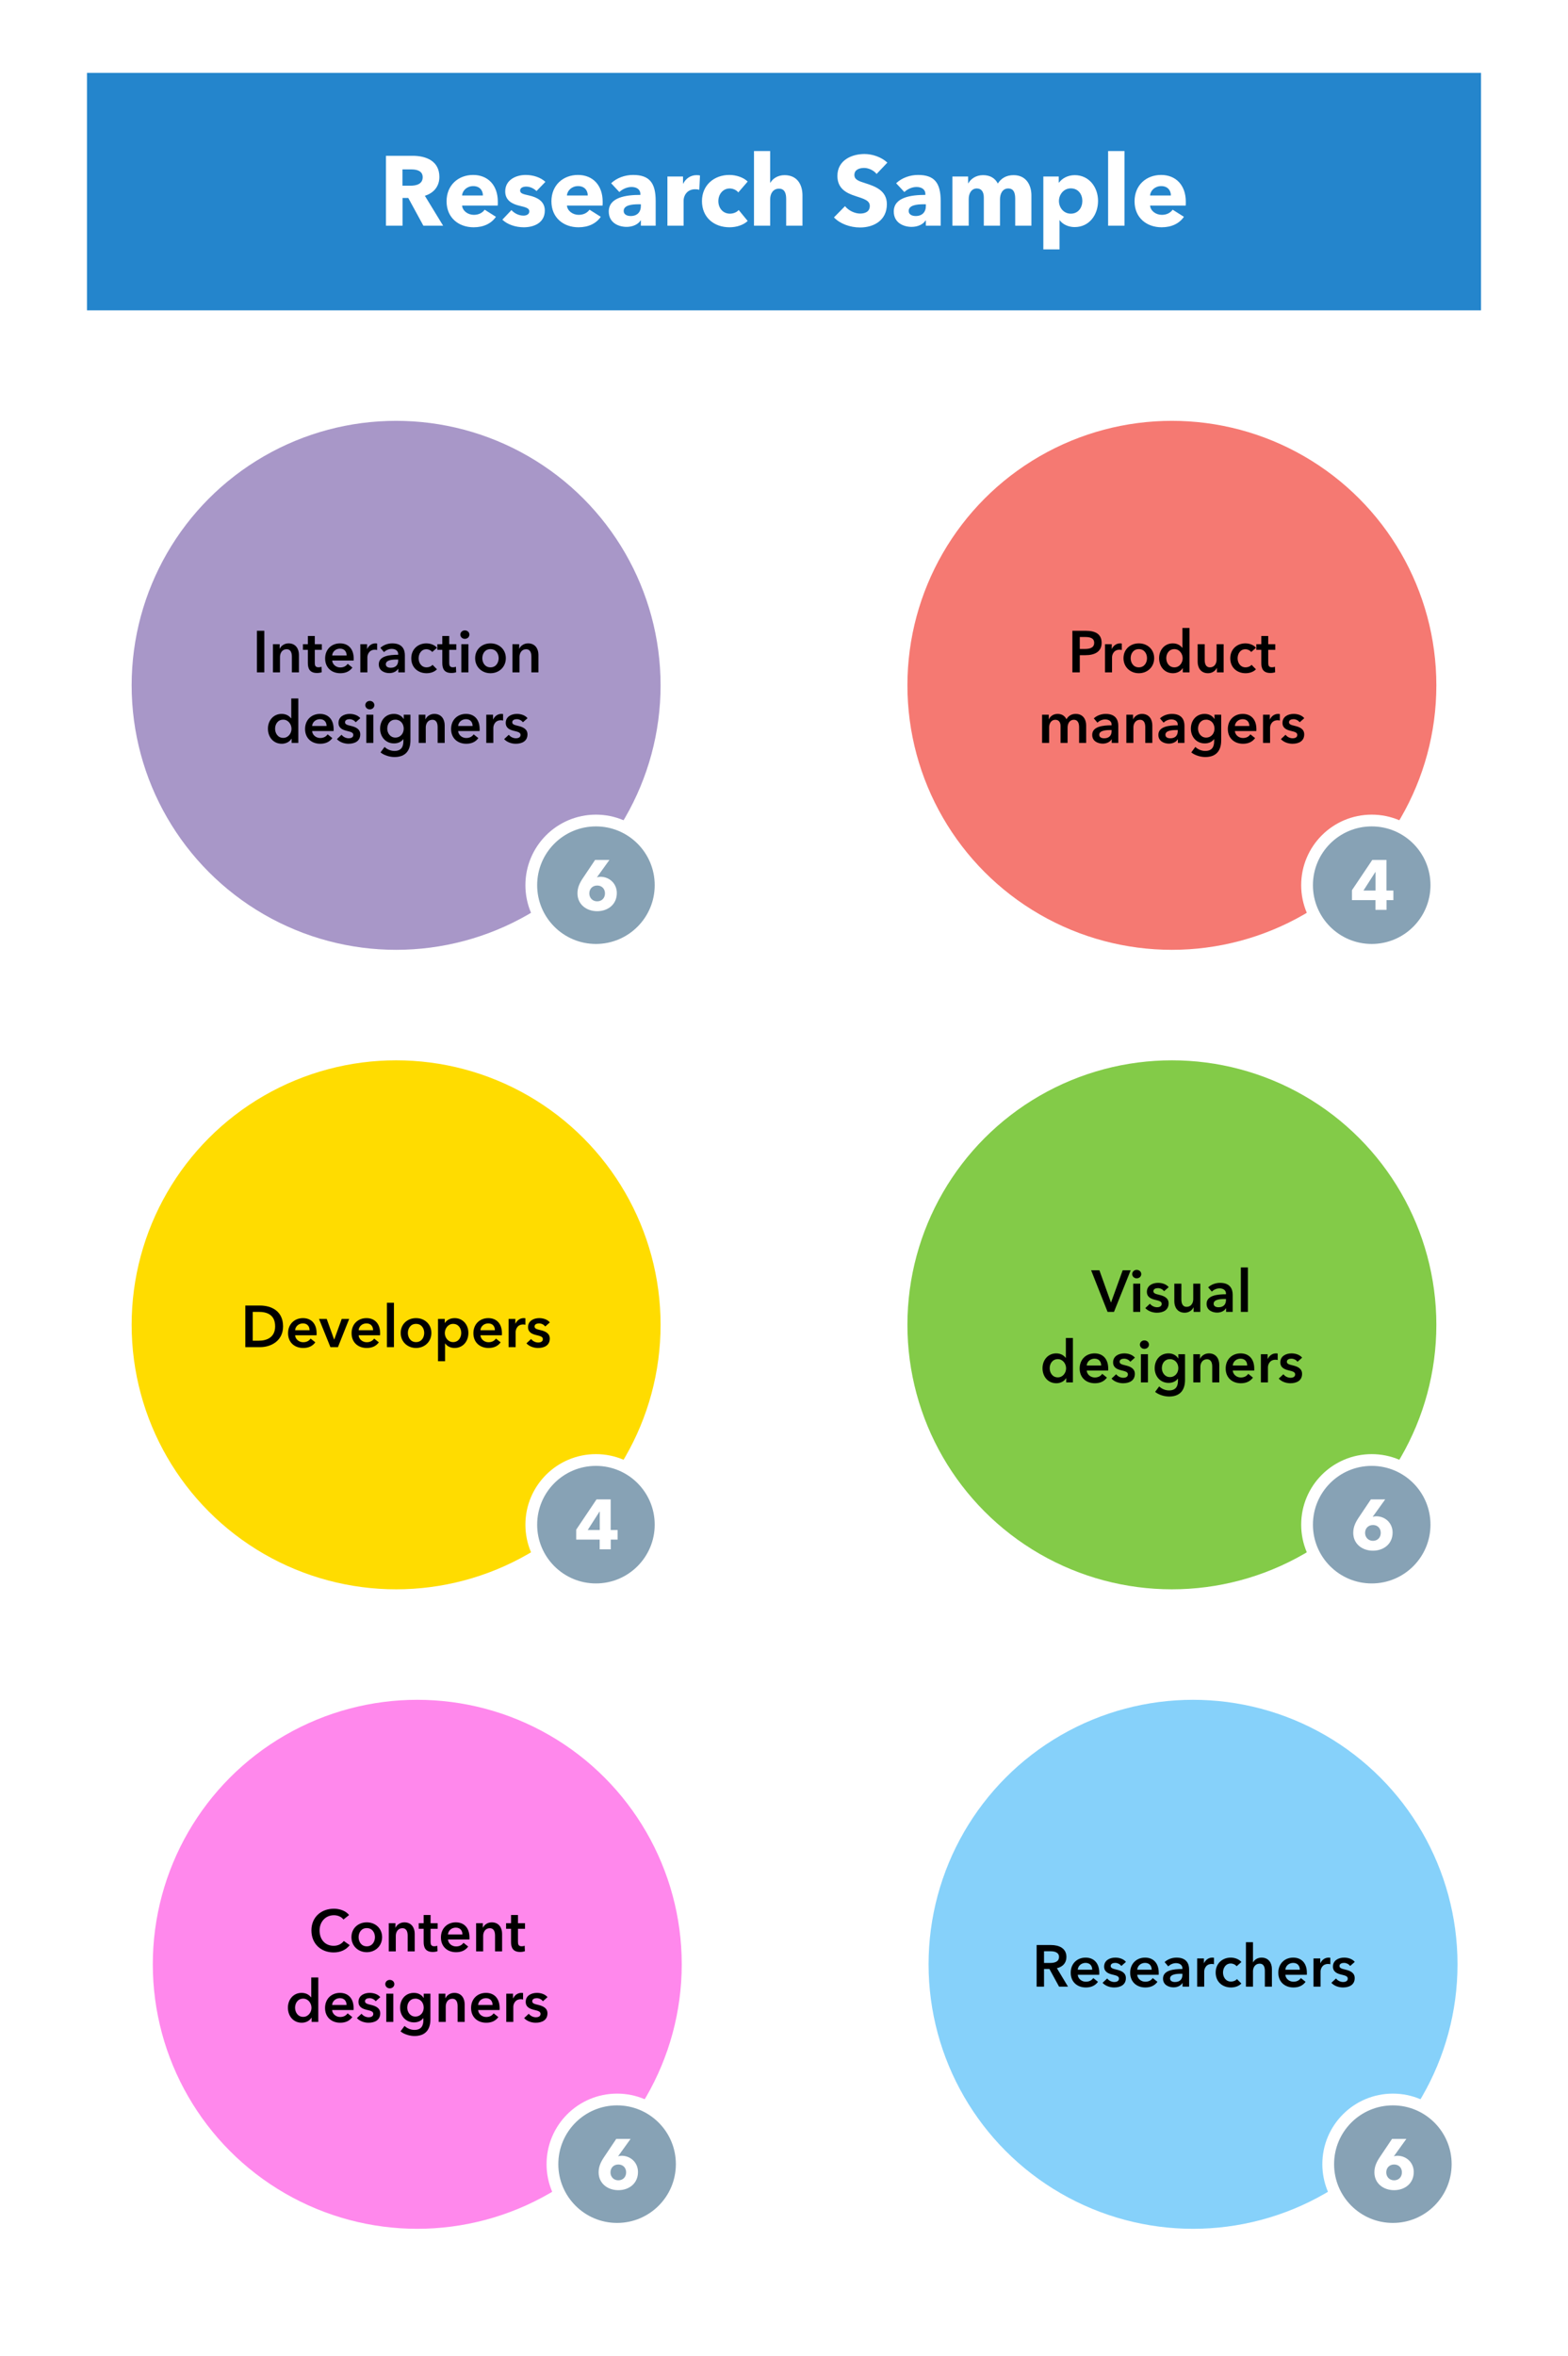 <?xml version="1.0" encoding="UTF-8"?>
<svg width="667px" height="1002px" viewBox="0 0 667 1002" version="1.1" xmlns="http://www.w3.org/2000/svg" xmlns:xlink="http://www.w3.org/1999/xlink">
    <title>pyro_research_sample</title>
    <g id="pyro_research_sample" stroke="none" stroke-width="1" fill="none" fill-rule="evenodd">
        <rect fill="#FFFFFF" x="0" y="0" width="667" height="1002"></rect>
        <circle id="Oval" fill-opacity="0.49" fill="#4E2B8F" cx="168.5" cy="291.5" r="112.5"></circle>
        <circle id="Oval" stroke="#FFFFFF" stroke-width="5" fill="#87A2B5" cx="253.5" cy="376.5" r="27.5"></circle>
        <path d="M254.016,387.57 C258.606,387.57 262.386,384.69 262.386,379.86 C262.386,375.72 259.146,372.93 255.426,372.93 C254.946,372.93 254.316,373.02 253.926,373.17 L254.016,373.02 L259.236,365.76 L253.146,365.76 L248.016,373.41 C246.606,375.51 245.646,377.46 245.646,379.98 C245.646,384.63 249.396,387.57 254.016,387.57 Z M254.016,383.37 C252.006,383.37 250.686,381.84 250.686,380.01 C250.686,378.03 252.066,376.65 254.046,376.65 C256.026,376.65 257.346,378.06 257.346,379.98 C257.346,381.99 255.996,383.37 254.016,383.37 Z" id="6" fill="#FFFFFF" fill-rule="nonzero"></path>
        <rect id="Rectangle" fill="#2485CC" x="37" y="31" width="593" height="101"></rect>
        <path d="M171.236,96 L171.236,84.198 L173.672,84.198 L180.098,96 L188.498,96 L180.728,83.274 C184.55,82.098 186.902,79.242 186.902,75.252 C186.902,68.448 181.232,66.264 175.52,66.264 L164.18,66.264 L164.18,96 L171.236,96 Z M174.596,78.99 L171.194,78.99 L171.194,72.06 L175.016,72.06 C177.158,72.06 179.804,72.606 179.804,75.378 C179.804,78.402 176.906,78.99 174.596,78.99 Z M201.473,96.672 C205.715,96.672 208.991,95.076 210.965,92.22 L206.177,89.196 C205.253,90.456 203.741,91.38 201.557,91.38 C199.079,91.38 196.769,89.742 196.559,87.432 L211.721,87.432 C211.763,86.928 211.763,86.34 211.763,85.794 C211.763,78.654 207.437,74.412 201.263,74.412 C194.921,74.412 189.965,78.78 189.965,85.626 C189.965,92.682 195.173,96.672 201.473,96.672 Z M205.421,83.148 L196.559,83.148 C196.727,81.006 198.659,79.158 201.305,79.158 C204.035,79.158 205.421,80.964 205.421,83.148 Z M222.806,96.672 C227.09,96.672 231.752,94.824 231.752,89.532 C231.752,85.458 228.266,83.862 225.074,83.148 C222.386,82.56 221.252,82.224 221.252,81.048 C221.252,79.83 222.554,79.368 223.856,79.368 C225.536,79.368 227.132,80.208 228.224,81.258 L232.004,77.352 C229.946,75.42 226.712,74.412 223.604,74.412 C219.614,74.412 214.91,76.428 214.91,81.426 C214.91,85.374 218.102,86.844 221,87.516 C223.856,88.188 225.158,88.608 225.158,89.91 C225.158,91.254 223.814,91.716 222.68,91.716 C220.664,91.716 218.774,90.708 217.556,89.364 L213.692,93.438 C215.876,95.538 219.404,96.672 222.806,96.672 Z M246.071,96.672 C250.313,96.672 253.589,95.076 255.563,92.22 L250.775,89.196 C249.851,90.456 248.339,91.38 246.155,91.38 C243.677,91.38 241.367,89.742 241.157,87.432 L256.319,87.432 C256.361,86.928 256.361,86.34 256.361,85.794 C256.361,78.654 252.035,74.412 245.861,74.412 C239.519,74.412 234.563,78.78 234.563,85.626 C234.563,92.682 239.771,96.672 246.071,96.672 Z M250.019,83.148 L241.157,83.148 C241.325,81.006 243.257,79.158 245.903,79.158 C248.633,79.158 250.019,80.964 250.019,83.148 Z M266.563,96.504 C269.041,96.504 271.435,95.496 272.485,93.774 L272.611,93.774 L272.611,96 L278.911,96 L278.911,85.458 C278.911,77.856 276.307,74.412 269.293,74.412 C265.891,74.412 262.405,75.63 259.969,77.94 L263.455,81.678 C264.715,80.502 266.647,79.536 268.621,79.536 C270.763,79.536 272.401,80.502 272.401,82.56 L272.401,82.896 C266.311,82.896 258.961,83.904 258.961,89.952 C258.961,94.866 263.245,96.504 266.563,96.504 Z M268.285,91.884 C266.899,91.884 265.303,91.338 265.303,89.742 C265.303,87.264 268.705,86.886 271.729,86.886 L272.611,86.886 L272.611,87.6 C272.611,90.204 271.057,91.884 268.285,91.884 Z M290.794,96 L290.794,85.248 C290.794,83.526 292.012,80.502 295.708,80.502 C296.254,80.502 296.842,80.544 297.472,80.712 L297.766,74.664 C297.43,74.538 296.842,74.496 296.296,74.496 C293.734,74.496 291.676,76.008 290.626,78.108 L290.542,78.108 L290.542,75.084 L283.906,75.084 L283.906,96 L290.794,96 Z M310.321,96.672 C313.387,96.672 316.327,95.664 318.049,93.984 L314.227,89.322 C313.387,90.33 311.875,90.876 310.489,90.876 C307.465,90.876 305.575,88.44 305.575,85.542 C305.575,82.644 307.507,80.166 310.405,80.166 C311.791,80.166 313.303,80.838 314.059,81.846 L318.049,77.226 C316.411,75.546 313.261,74.412 310.279,74.412 C303.769,74.412 298.603,78.738 298.603,85.542 C298.603,92.472 303.727,96.672 310.321,96.672 Z M327.622,96 L327.622,84.702 C327.622,82.224 328.966,80.25 331.36,80.25 C333.838,80.25 334.426,82.308 334.426,84.66 L334.426,96 L341.356,96 L341.356,83.064 C341.356,78.864 339.382,74.496 333.712,74.496 C330.814,74.496 328.63,76.05 327.706,77.73 L327.622,77.73 L327.622,64.248 L320.734,64.248 L320.734,96 L327.622,96 Z M365.877,96.756 C371.757,96.756 377.259,93.69 377.259,86.844 C377.259,80.922 372.051,79.2 368.019,77.898 C365.205,77.016 363.441,76.386 363.441,74.412 C363.441,72.06 365.751,71.43 367.599,71.43 C369.447,71.43 371.673,72.438 372.891,73.992 L377.469,69.162 C374.865,66.768 371.085,65.508 367.725,65.508 C362.181,65.508 356.217,68.238 356.217,74.832 C356.217,80.208 360.039,82.14 363.819,83.358 C367.725,84.618 369.993,85.332 369.993,87.6 C369.993,89.994 368.061,90.834 365.877,90.834 C363.525,90.834 360.879,89.49 359.451,87.684 L354.747,92.472 C357.351,95.202 361.635,96.756 365.877,96.756 Z M387.798,96.504 C390.276,96.504 392.67,95.496 393.72,93.774 L393.846,93.774 L393.846,96 L400.146,96 L400.146,85.458 C400.146,77.856 397.542,74.412 390.528,74.412 C387.126,74.412 383.64,75.63 381.204,77.94 L384.69,81.678 C385.95,80.502 387.882,79.536 389.856,79.536 C391.998,79.536 393.636,80.502 393.636,82.56 L393.636,82.896 C387.546,82.896 380.196,83.904 380.196,89.952 C380.196,94.866 384.48,96.504 387.798,96.504 Z M389.52,91.884 C388.134,91.884 386.538,91.338 386.538,89.742 C386.538,87.264 389.94,86.886 392.964,86.886 L393.846,86.886 L393.846,87.6 C393.846,90.204 392.292,91.884 389.52,91.884 Z M412.071,96 L412.071,84.66 C412.071,82.14 413.331,80.166 415.515,80.166 C417.573,80.166 418.497,81.678 418.497,84.072 L418.497,96 L425.385,96 L425.385,84.702 C425.385,82.35 426.519,80.166 428.871,80.166 C431.307,80.166 431.853,82.182 431.853,84.576 L431.853,96 L438.741,96 L438.741,83.064 C438.741,79.116 436.809,74.496 431.139,74.496 C428.031,74.496 425.847,75.882 424.461,78.066 C423.285,75.798 421.185,74.496 418.161,74.496 C415.011,74.496 412.869,76.218 411.903,77.982 L411.819,77.982 L411.819,75.084 L405.141,75.084 L405.141,96 L412.071,96 Z M450.707,106.08 L450.707,93.69 L450.791,93.69 C452.093,95.496 454.571,96.588 457.133,96.588 C463.433,96.588 467.087,91.296 467.087,85.458 C467.087,79.62 463.265,74.496 457.175,74.496 C454.109,74.496 451.757,75.966 450.497,77.646 L450.371,77.646 L450.371,75.084 L443.819,75.084 L443.819,106.08 L450.707,106.08 Z M455.495,90.876 C452.387,90.876 450.455,88.23 450.455,85.5 C450.455,82.854 452.387,80.124 455.495,80.124 C458.771,80.124 460.409,82.77 460.409,85.458 C460.409,88.188 458.771,90.876 455.495,90.876 Z M478.34,96 L478.34,64.248 L471.368,64.248 L471.368,96 L478.34,96 Z M494.129,96.672 C498.371,96.672 501.647,95.076 503.621,92.22 L498.833,89.196 C497.909,90.456 496.397,91.38 494.213,91.38 C491.735,91.38 489.425,89.742 489.215,87.432 L504.377,87.432 C504.419,86.928 504.419,86.34 504.419,85.794 C504.419,78.654 500.093,74.412 493.919,74.412 C487.577,74.412 482.621,78.78 482.621,85.626 C482.621,92.682 487.829,96.672 494.129,96.672 Z M498.077,83.148 L489.215,83.148 C489.383,81.006 491.315,79.158 493.961,79.158 C496.691,79.158 498.077,80.964 498.077,83.148 Z" id="ResearchSample" fill="#FFFFFF" fill-rule="nonzero"></path>
        <path d="M112.436,286 L112.436,268.3 L109.286,268.3 L109.286,286 L112.436,286 Z M119.109,286 L119.109,279.4 C119.109,277.8 120.009,276.15 121.909,276.15 C123.834,276.15 124.159,277.925 124.159,279.35 L124.159,286 L127.159,286 L127.159,278.5 C127.159,276.05 125.859,273.65 122.734,273.65 C120.959,273.65 119.534,274.725 119.009,275.925 L118.959,275.925 L118.959,274 L116.109,274 L116.109,286 L119.109,286 Z M134.857,286.25 C135.532,286.25 136.332,286.125 136.857,285.925 L136.757,283.575 C136.407,283.75 135.882,283.825 135.482,283.825 C134.157,283.825 133.907,283.05 133.907,281.975 L133.907,276.4 L136.907,276.4 L136.907,274 L133.907,274 L133.907,270.525 L130.957,270.525 L130.957,274 L128.857,274 L128.857,276.4 L130.957,276.4 L130.957,282 C130.957,284.3 131.682,286.25 134.857,286.25 Z M144.755,286.35 C147.03,286.35 148.73,285.55 149.905,283.95 L147.905,282.35 C147.23,283.3 146.23,283.9 144.73,283.9 C142.98,283.9 141.43,282.65 141.305,280.95 L150.43,280.95 C150.455,280.675 150.455,280.425 150.455,280.15 C150.455,275.825 148.005,273.65 144.655,273.65 C141.03,273.65 138.305,276.2 138.305,280.075 C138.305,283.975 141.055,286.35 144.755,286.35 Z M147.455,278.8 L141.305,278.8 C141.43,277.125 142.855,275.9 144.63,275.9 C146.58,275.9 147.455,277.25 147.455,278.8 Z M156.278,286 L156.278,279.575 C156.278,278.7 156.803,276.35 159.503,276.35 C159.778,276.35 160.028,276.375 160.428,276.475 L160.428,273.725 C160.228,273.675 159.928,273.65 159.703,273.65 C158.128,273.65 156.853,274.625 156.203,276 L156.153,276 L156.153,274 L153.278,274 L153.278,286 L156.278,286 Z M165.626,286.3 C167.326,286.3 168.751,285.525 169.351,284.475 L169.426,284.475 L169.426,286 L172.226,286 L172.226,278.7 C172.226,276.3 171.176,273.65 166.876,273.65 C165.051,273.65 163.151,274.3 161.801,275.55 L163.351,277.375 C164.126,276.6 165.351,276 166.626,276 C168.126,276 169.376,276.725 169.376,278.2 L169.376,278.5 C165.626,278.5 161.126,279 161.126,282.575 C161.126,285.375 163.701,286.3 165.626,286.3 Z M166.226,284.025 C165.201,284.025 164.126,283.675 164.126,282.525 C164.126,280.75 166.801,280.525 168.701,280.525 L169.376,280.525 L169.376,280.95 C169.376,282.85 168.276,284.025 166.226,284.025 Z M181.449,286.35 C183.224,286.35 184.874,285.75 185.874,284.675 L183.999,282.775 C183.424,283.475 182.399,283.85 181.474,283.85 C179.199,283.85 178.074,281.875 178.074,280 C178.074,278.125 179.174,276.15 181.374,276.15 C182.349,276.15 183.374,276.65 183.849,277.325 L185.899,275.525 C184.949,274.35 183.124,273.65 181.374,273.65 C177.849,273.65 174.949,276.1 174.949,280 C174.949,284 177.899,286.35 181.449,286.35 Z M192.047,286.25 C192.722,286.25 193.522,286.125 194.047,285.925 L193.947,283.575 C193.597,283.75 193.072,283.825 192.672,283.825 C191.347,283.825 191.097,283.05 191.097,281.975 L191.097,276.4 L194.097,276.4 L194.097,274 L191.097,274 L191.097,270.525 L188.147,270.525 L188.147,274 L186.047,274 L186.047,276.4 L188.147,276.4 L188.147,282 C188.147,284.3 188.872,286.25 192.047,286.25 Z M197.72,271.725 C198.82,271.725 199.67,270.95 199.67,269.925 C199.67,268.9 198.82,268.125 197.72,268.125 C196.62,268.125 195.82,268.975 195.82,269.925 C195.82,270.875 196.62,271.725 197.72,271.725 Z M199.245,286 L199.245,274 L196.245,274 L196.245,286 L199.245,286 Z M208.643,286.35 C212.268,286.35 215.168,283.725 215.168,279.95 C215.168,276.175 212.268,273.65 208.643,273.65 C205.018,273.65 202.118,276.175 202.118,279.95 C202.118,283.725 205.018,286.35 208.643,286.35 Z M208.643,283.85 C206.268,283.85 205.168,281.825 205.168,279.95 C205.168,278.075 206.268,276.1 208.643,276.1 C211.018,276.1 212.118,278.075 212.118,279.95 C212.118,281.825 211.018,283.85 208.643,283.85 Z M220.991,286 L220.991,279.4 C220.991,277.8 221.891,276.15 223.791,276.15 C225.716,276.15 226.041,277.925 226.041,279.35 L226.041,286 L229.041,286 L229.041,278.5 C229.041,276.05 227.741,273.65 224.616,273.65 C222.841,273.65 221.416,274.725 220.891,275.925 L220.841,275.925 L220.841,274 L217.991,274 L217.991,286 L220.991,286 Z M119.871,316.35 C121.546,316.35 123.171,315.575 123.996,314.2 L124.046,314.2 L124.046,316 L126.896,316 L126.896,297.1 L123.896,297.1 L123.896,305.525 L123.821,305.525 C123.196,304.75 121.996,303.65 119.796,303.65 C116.371,303.65 113.971,306.4 113.971,309.95 C113.971,313.45 116.221,316.35 119.871,316.35 Z M120.471,313.85 C118.146,313.85 117.021,311.825 117.021,309.95 C117.021,308.075 118.146,306.1 120.471,306.1 C122.671,306.1 123.996,308.125 123.996,310 C123.996,311.875 122.671,313.85 120.471,313.85 Z M136.219,316.35 C138.494,316.35 140.194,315.55 141.369,313.95 L139.369,312.35 C138.694,313.3 137.694,313.9 136.194,313.9 C134.444,313.9 132.894,312.65 132.769,310.95 L141.894,310.95 C141.919,310.675 141.919,310.425 141.919,310.15 C141.919,305.825 139.469,303.65 136.119,303.65 C132.494,303.65 129.769,306.2 129.769,310.075 C129.769,313.975 132.519,316.35 136.219,316.35 Z M138.919,308.8 L132.769,308.8 C132.894,307.125 134.319,305.9 136.094,305.9 C138.044,305.9 138.919,307.25 138.919,308.8 Z M148.242,316.35 C150.867,316.35 153.242,315.275 153.242,312.35 C153.242,310 151.142,309.2 149.367,308.775 C147.692,308.375 146.767,308.125 146.767,307.2 C146.767,306.25 147.742,305.9 148.692,305.9 C149.792,305.9 150.792,306.5 151.317,307.2 L153.267,305.475 C152.292,304.25 150.492,303.65 148.767,303.65 C146.392,303.65 143.992,304.8 143.992,307.475 C143.992,309.725 145.767,310.45 147.542,310.875 C149.367,311.3 150.292,311.6 150.292,312.6 C150.292,313.675 149.242,314.025 148.367,314.025 C147.067,314.025 145.942,313.375 145.292,312.525 L143.317,314.375 C144.467,315.65 146.392,316.35 148.242,316.35 Z M157.29,301.725 C158.39,301.725 159.24,300.95 159.24,299.925 C159.24,298.9 158.39,298.125 157.29,298.125 C156.19,298.125 155.39,298.975 155.39,299.925 C155.39,300.875 156.19,301.725 157.29,301.725 Z M158.815,316 L158.815,304 L155.815,304 L155.815,316 L158.815,316 Z M167.813,322 C172.488,322 174.588,319.25 174.588,314.925 L174.588,304 L171.738,304 L171.738,305.8 L171.688,305.8 C170.813,304.35 169.238,303.65 167.563,303.65 C163.938,303.65 161.688,306.475 161.688,309.95 C161.688,313.35 164.013,316.2 167.613,316.2 C169.263,316.2 170.663,315.575 171.538,314.4 L171.588,314.4 L171.588,315.275 C171.588,317.65 170.688,319.4 167.788,319.4 C166.288,319.4 164.738,318.8 163.588,317.7 L161.863,320.025 C163.413,321.3 165.863,322 167.813,322 Z M168.163,313.725 C166.013,313.725 164.738,311.825 164.738,309.925 C164.738,307.8 166.013,306.1 168.188,306.1 C170.363,306.1 171.738,307.85 171.738,309.925 C171.738,311.925 170.388,313.725 168.163,313.725 Z M181.112,316 L181.112,309.4 C181.112,307.8 182.012,306.15 183.912,306.15 C185.837,306.15 186.162,307.925 186.162,309.35 L186.162,316 L189.162,316 L189.162,308.5 C189.162,306.05 187.862,303.65 184.737,303.65 C182.962,303.65 181.537,304.725 181.012,305.925 L180.962,305.925 L180.962,304 L178.112,304 L178.112,316 L181.112,316 Z M198.335,316.35 C200.61,316.35 202.31,315.55 203.485,313.95 L201.485,312.35 C200.81,313.3 199.81,313.9 198.31,313.9 C196.56,313.9 195.01,312.65 194.885,310.95 L204.01,310.95 C204.035,310.675 204.035,310.425 204.035,310.15 C204.035,305.825 201.585,303.65 198.235,303.65 C194.61,303.65 191.885,306.2 191.885,310.075 C191.885,313.975 194.635,316.35 198.335,316.35 Z M201.035,308.8 L194.885,308.8 C195.01,307.125 196.435,305.9 198.21,305.9 C200.16,305.9 201.035,307.25 201.035,308.8 Z M209.858,316 L209.858,309.575 C209.858,308.7 210.383,306.35 213.083,306.35 C213.358,306.35 213.608,306.375 214.008,306.475 L214.008,303.725 C213.808,303.675 213.508,303.65 213.283,303.65 C211.708,303.65 210.433,304.625 209.783,306 L209.733,306 L209.733,304 L206.858,304 L206.858,316 L209.858,316 Z M219.381,316.35 C222.006,316.35 224.381,315.275 224.381,312.35 C224.381,310 222.281,309.2 220.506,308.775 C218.831,308.375 217.906,308.125 217.906,307.2 C217.906,306.25 218.881,305.9 219.831,305.9 C220.931,305.9 221.931,306.5 222.456,307.2 L224.406,305.475 C223.431,304.25 221.631,303.65 219.906,303.65 C217.531,303.65 215.131,304.8 215.131,307.475 C215.131,309.725 216.906,310.45 218.681,310.875 C220.506,311.3 221.431,311.6 221.431,312.6 C221.431,313.675 220.381,314.025 219.506,314.025 C218.206,314.025 217.081,313.375 216.431,312.525 L214.456,314.375 C215.606,315.65 217.531,316.35 219.381,316.35 Z" id="Interactiondesigners" fill="#000000" fill-rule="nonzero"></path>
        <circle id="Oval" fill-opacity="0.812" fill="#F25A52" cx="498.5" cy="291.5" r="112.5"></circle>
        <circle id="Oval" stroke="#FFFFFF" stroke-width="5" fill="#87A2B5" cx="583.5" cy="376.5" r="27.5"></circle>
        <path d="M589.806,387 L589.806,382.86 L592.716,382.86 L592.716,378.78 L589.776,378.78 L589.776,365.76 L583.746,365.76 L575.106,378.63 L575.106,382.86 L585.096,382.86 L585.096,387 L589.806,387 Z M585.126,378.78 L579.996,378.78 L585.036,370.92 L585.126,370.92 L585.126,378.78 Z" id="4" fill="#FFFFFF" fill-rule="nonzero"></path>
        <path d="M459.319,286 L459.319,278.675 L461.744,278.675 C465.494,278.675 468.619,277.325 468.619,273.425 C468.619,269.725 465.994,268.3 461.944,268.3 L456.169,268.3 L456.169,286 L459.319,286 Z M461.519,276.025 L459.319,276.025 L459.319,270.95 L461.619,270.95 C463.569,270.95 465.444,271.325 465.444,273.425 C465.444,275.525 463.569,276.025 461.519,276.025 Z M473.042,286 L473.042,279.575 C473.042,278.7 473.567,276.35 476.267,276.35 C476.542,276.35 476.792,276.375 477.192,276.475 L477.192,273.725 C476.992,273.675 476.692,273.65 476.467,273.65 C474.892,273.65 473.617,274.625 472.967,276 L472.917,276 L472.917,274 L470.042,274 L470.042,286 L473.042,286 Z M484.44,286.35 C488.065,286.35 490.965,283.725 490.965,279.95 C490.965,276.175 488.065,273.65 484.44,273.65 C480.815,273.65 477.915,276.175 477.915,279.95 C477.915,283.725 480.815,286.35 484.44,286.35 Z M484.44,283.85 C482.065,283.85 480.965,281.825 480.965,279.95 C480.965,278.075 482.065,276.1 484.44,276.1 C486.815,276.1 487.915,278.075 487.915,279.95 C487.915,281.825 486.815,283.85 484.44,283.85 Z M498.963,286.35 C500.638,286.35 502.263,285.575 503.088,284.2 L503.138,284.2 L503.138,286 L505.988,286 L505.988,267.1 L502.988,267.1 L502.988,275.525 L502.913,275.525 C502.288,274.75 501.088,273.65 498.888,273.65 C495.463,273.65 493.063,276.4 493.063,279.95 C493.063,283.45 495.313,286.35 498.963,286.35 Z M499.563,283.85 C497.238,283.85 496.113,281.825 496.113,279.95 C496.113,278.075 497.238,276.1 499.563,276.1 C501.763,276.1 503.088,278.125 503.088,280 C503.088,281.875 501.763,283.85 499.563,283.85 Z M513.887,286.35 C515.662,286.35 517.087,285.275 517.612,284.075 L517.662,284.075 L517.662,286 L520.512,286 L520.512,274 L517.512,274 L517.512,280.6 C517.512,282.2 516.612,283.85 514.712,283.85 C512.787,283.85 512.462,282.075 512.462,280.65 L512.462,274 L509.462,274 L509.462,281.5 C509.462,283.95 510.762,286.35 513.887,286.35 Z M529.835,286.35 C531.61,286.35 533.26,285.75 534.26,284.675 L532.385,282.775 C531.81,283.475 530.785,283.85 529.86,283.85 C527.585,283.85 526.46,281.875 526.46,280 C526.46,278.125 527.56,276.15 529.76,276.15 C530.735,276.15 531.76,276.65 532.235,277.325 L534.285,275.525 C533.335,274.35 531.51,273.65 529.76,273.65 C526.235,273.65 523.335,276.1 523.335,280 C523.335,284 526.285,286.35 529.835,286.35 Z M540.433,286.25 C541.108,286.25 541.908,286.125 542.433,285.925 L542.333,283.575 C541.983,283.75 541.458,283.825 541.058,283.825 C539.733,283.825 539.483,283.05 539.483,281.975 L539.483,276.4 L542.483,276.4 L542.483,274 L539.483,274 L539.483,270.525 L536.533,270.525 L536.533,274 L534.433,274 L534.433,276.4 L536.533,276.4 L536.533,282 C536.533,284.3 537.258,286.25 540.433,286.25 Z M446.283,316 L446.283,309.4 C446.283,307.8 447.108,306.15 448.908,306.15 C450.433,306.15 451.133,307.275 451.133,308.75 L451.133,316 L454.133,316 L454.133,309.45 C454.133,307.9 454.908,306.15 456.783,306.15 C458.708,306.15 459.033,307.925 459.033,309.35 L459.033,316 L462.033,316 L462.033,308.5 C462.033,306.05 460.733,303.65 457.608,303.65 C455.808,303.65 454.458,304.475 453.658,305.925 C452.983,304.575 451.758,303.65 449.908,303.65 C447.983,303.65 446.708,304.75 446.183,305.925 L446.133,305.925 L446.133,304 L443.283,304 L443.283,316 L446.283,316 Z M469.106,316.3 C470.806,316.3 472.231,315.525 472.831,314.475 L472.906,314.475 L472.906,316 L475.706,316 L475.706,308.7 C475.706,306.3 474.656,303.65 470.356,303.65 C468.531,303.65 466.631,304.3 465.281,305.55 L466.831,307.375 C467.606,306.6 468.831,306 470.106,306 C471.606,306 472.856,306.725 472.856,308.2 L472.856,308.5 C469.106,308.5 464.606,309 464.606,312.575 C464.606,315.375 467.181,316.3 469.106,316.3 Z M469.706,314.025 C468.681,314.025 467.606,313.675 467.606,312.525 C467.606,310.75 470.281,310.525 472.181,310.525 L472.856,310.525 L472.856,310.95 C472.856,312.85 471.756,314.025 469.706,314.025 Z M482.129,316 L482.129,309.4 C482.129,307.8 483.029,306.15 484.929,306.15 C486.854,306.15 487.179,307.925 487.179,309.35 L487.179,316 L490.179,316 L490.179,308.5 C490.179,306.05 488.879,303.65 485.754,303.65 C483.979,303.65 482.554,304.725 482.029,305.925 L481.979,305.925 L481.979,304 L479.129,304 L479.129,316 L482.129,316 Z M497.252,316.3 C498.952,316.3 500.377,315.525 500.977,314.475 L501.052,314.475 L501.052,316 L503.852,316 L503.852,308.7 C503.852,306.3 502.802,303.65 498.502,303.65 C496.677,303.65 494.777,304.3 493.427,305.55 L494.977,307.375 C495.752,306.6 496.977,306 498.252,306 C499.752,306 501.002,306.725 501.002,308.2 L501.002,308.5 C497.252,308.5 492.752,309 492.752,312.575 C492.752,315.375 495.327,316.3 497.252,316.3 Z M497.852,314.025 C496.827,314.025 495.752,313.675 495.752,312.525 C495.752,310.75 498.427,310.525 500.327,310.525 L501.002,310.525 L501.002,310.95 C501.002,312.85 499.902,314.025 497.852,314.025 Z M512.7,322 C517.375,322 519.475,319.25 519.475,314.925 L519.475,304 L516.625,304 L516.625,305.8 L516.575,305.8 C515.7,304.35 514.125,303.65 512.45,303.65 C508.825,303.65 506.575,306.475 506.575,309.95 C506.575,313.35 508.9,316.2 512.5,316.2 C514.15,316.2 515.55,315.575 516.425,314.4 L516.475,314.4 L516.475,315.275 C516.475,317.65 515.575,319.4 512.675,319.4 C511.175,319.4 509.625,318.8 508.475,317.7 L506.75,320.025 C508.3,321.3 510.75,322 512.7,322 Z M513.05,313.725 C510.9,313.725 509.625,311.825 509.625,309.925 C509.625,307.8 510.9,306.1 513.075,306.1 C515.25,306.1 516.625,307.85 516.625,309.925 C516.625,311.925 515.275,313.725 513.05,313.725 Z M528.748,316.35 C531.023,316.35 532.723,315.55 533.898,313.95 L531.898,312.35 C531.223,313.3 530.223,313.9 528.723,313.9 C526.973,313.9 525.423,312.65 525.298,310.95 L534.423,310.95 C534.448,310.675 534.448,310.425 534.448,310.15 C534.448,305.825 531.998,303.65 528.648,303.65 C525.023,303.65 522.298,306.2 522.298,310.075 C522.298,313.975 525.048,316.35 528.748,316.35 Z M531.448,308.8 L525.298,308.8 C525.423,307.125 526.848,305.9 528.623,305.9 C530.573,305.9 531.448,307.25 531.448,308.8 Z M540.271,316 L540.271,309.575 C540.271,308.7 540.796,306.35 543.496,306.35 C543.771,306.35 544.021,306.375 544.421,306.475 L544.421,303.725 C544.221,303.675 543.921,303.65 543.696,303.65 C542.121,303.65 540.846,304.625 540.196,306 L540.146,306 L540.146,304 L537.271,304 L537.271,316 L540.271,316 Z M549.794,316.35 C552.419,316.35 554.794,315.275 554.794,312.35 C554.794,310 552.694,309.2 550.919,308.775 C549.244,308.375 548.319,308.125 548.319,307.2 C548.319,306.25 549.294,305.9 550.244,305.9 C551.344,305.9 552.344,306.5 552.869,307.2 L554.819,305.475 C553.844,304.25 552.044,303.65 550.319,303.65 C547.944,303.65 545.544,304.8 545.544,307.475 C545.544,309.725 547.319,310.45 549.094,310.875 C550.919,311.3 551.844,311.6 551.844,312.6 C551.844,313.675 550.794,314.025 549.919,314.025 C548.619,314.025 547.494,313.375 546.844,312.525 L544.869,314.375 C546.019,315.65 547.944,316.35 549.794,316.35 Z" id="Productmanagers" fill="#000000" fill-rule="nonzero"></path>
        <circle id="Oval" fill="#FFDC00" cx="168.5" cy="563.5" r="112.5"></circle>
        <circle id="Oval" stroke="#FFFFFF" stroke-width="5" fill="#87A2B5" cx="253.5" cy="648.5" r="27.5"></circle>
        <path d="M259.806,659 L259.806,654.86 L262.716,654.86 L262.716,650.78 L259.776,650.78 L259.776,637.76 L253.746,637.76 L245.106,650.63 L245.106,654.86 L255.096,654.86 L255.096,659 L259.806,659 Z M255.126,650.78 L249.996,650.78 L255.036,642.92 L255.126,642.92 L255.126,650.78 Z" id="4" fill="#FFFFFF" fill-rule="nonzero"></path>
        <circle id="Oval" fill-opacity="0.716" fill="#53B700" cx="498.5" cy="563.5" r="112.5"></circle>
        <circle id="Oval" stroke="#FFFFFF" stroke-width="5" fill="#87A2B5" cx="583.5" cy="648.5" r="27.5"></circle>
        <path d="M584.016,659.57 C588.606,659.57 592.386,656.69 592.386,651.86 C592.386,647.72 589.146,644.93 585.426,644.93 C584.946,644.93 584.316,645.02 583.926,645.17 L584.016,645.02 L589.236,637.76 L583.146,637.76 L578.016,645.41 C576.606,647.51 575.646,649.46 575.646,651.98 C575.646,656.63 579.396,659.57 584.016,659.57 Z M584.016,655.37 C582.006,655.37 580.686,653.84 580.686,652.01 C580.686,650.03 582.066,648.65 584.046,648.65 C586.026,648.65 587.346,650.06 587.346,651.98 C587.346,653.99 585.996,655.37 584.016,655.37 Z" id="6" fill="#FFFFFF" fill-rule="nonzero"></path>
        <path d="M473.868,558 L480.968,540.3 L477.568,540.3 L472.643,553.925 L472.543,553.925 L467.668,540.3 L464.143,540.3 L471.143,558 L473.868,558 Z M483.516,543.725 C484.616,543.725 485.466,542.95 485.466,541.925 C485.466,540.9 484.616,540.125 483.516,540.125 C482.416,540.125 481.616,540.975 481.616,541.925 C481.616,542.875 482.416,543.725 483.516,543.725 Z M485.041,558 L485.041,546 L482.041,546 L482.041,558 L485.041,558 Z M492.114,558.35 C494.739,558.35 497.114,557.275 497.114,554.35 C497.114,552 495.014,551.2 493.239,550.775 C491.564,550.375 490.639,550.125 490.639,549.2 C490.639,548.25 491.614,547.9 492.564,547.9 C493.664,547.9 494.664,548.5 495.189,549.2 L497.139,547.475 C496.164,546.25 494.364,545.65 492.639,545.65 C490.264,545.65 487.864,546.8 487.864,549.475 C487.864,551.725 489.639,552.45 491.414,552.875 C493.239,553.3 494.164,553.6 494.164,554.6 C494.164,555.675 493.114,556.025 492.239,556.025 C490.939,556.025 489.814,555.375 489.164,554.525 L487.189,556.375 C488.339,557.65 490.264,558.35 492.114,558.35 Z M503.962,558.35 C505.738,558.35 507.163,557.275 507.688,556.075 L507.738,556.075 L507.738,558 L510.587,558 L510.587,546 L507.587,546 L507.587,552.6 C507.587,554.2 506.688,555.85 504.788,555.85 C502.863,555.85 502.538,554.075 502.538,552.65 L502.538,546 L499.538,546 L499.538,553.5 C499.538,555.95 500.837,558.35 503.962,558.35 Z M517.761,558.3 C519.461,558.3 520.886,557.525 521.486,556.475 L521.561,556.475 L521.561,558 L524.361,558 L524.361,550.7 C524.361,548.3 523.311,545.65 519.011,545.65 C517.186,545.65 515.286,546.3 513.936,547.55 L515.486,549.375 C516.261,548.6 517.486,548 518.761,548 C520.261,548 521.511,548.725 521.511,550.2 L521.511,550.5 C517.761,550.5 513.261,551 513.261,554.575 C513.261,557.375 515.836,558.3 517.761,558.3 Z M518.361,556.025 C517.336,556.025 516.261,555.675 516.261,554.525 C516.261,552.75 518.936,552.525 520.836,552.525 L521.511,552.525 L521.511,552.95 C521.511,554.85 520.411,556.025 518.361,556.025 Z M530.834,558 L530.834,539.1 L527.834,539.1 L527.834,558 L530.834,558 Z M449.371,588.35 C451.046,588.35 452.671,587.575 453.496,586.2 L453.546,586.2 L453.546,588 L456.396,588 L456.396,569.1 L453.396,569.1 L453.396,577.525 L453.321,577.525 C452.696,576.75 451.496,575.65 449.296,575.65 C445.871,575.65 443.471,578.4 443.471,581.95 C443.471,585.45 445.721,588.35 449.371,588.35 Z M449.971,585.85 C447.646,585.85 446.521,583.825 446.521,581.95 C446.521,580.075 447.646,578.1 449.971,578.1 C452.171,578.1 453.496,580.125 453.496,582 C453.496,583.875 452.171,585.85 449.971,585.85 Z M465.719,588.35 C467.994,588.35 469.694,587.55 470.869,585.95 L468.869,584.35 C468.194,585.3 467.194,585.9 465.694,585.9 C463.944,585.9 462.394,584.65 462.269,582.95 L471.394,582.95 C471.419,582.675 471.419,582.425 471.419,582.15 C471.419,577.825 468.969,575.65 465.619,575.65 C461.994,575.65 459.269,578.2 459.269,582.075 C459.269,585.975 462.019,588.35 465.719,588.35 Z M468.419,580.8 L462.269,580.8 C462.394,579.125 463.819,577.9 465.594,577.9 C467.544,577.9 468.419,579.25 468.419,580.8 Z M477.742,588.35 C480.367,588.35 482.742,587.275 482.742,584.35 C482.742,582 480.642,581.2 478.867,580.775 C477.192,580.375 476.267,580.125 476.267,579.2 C476.267,578.25 477.242,577.9 478.192,577.9 C479.292,577.9 480.292,578.5 480.817,579.2 L482.767,577.475 C481.792,576.25 479.992,575.65 478.267,575.65 C475.892,575.65 473.492,576.8 473.492,579.475 C473.492,581.725 475.267,582.45 477.042,582.875 C478.867,583.3 479.792,583.6 479.792,584.6 C479.792,585.675 478.742,586.025 477.867,586.025 C476.567,586.025 475.442,585.375 474.792,584.525 L472.817,586.375 C473.967,587.65 475.892,588.35 477.742,588.35 Z M486.79,573.725 C487.89,573.725 488.74,572.95 488.74,571.925 C488.74,570.9 487.89,570.125 486.79,570.125 C485.69,570.125 484.89,570.975 484.89,571.925 C484.89,572.875 485.69,573.725 486.79,573.725 Z M488.315,588 L488.315,576 L485.315,576 L485.315,588 L488.315,588 Z M497.313,594 C501.988,594 504.088,591.25 504.088,586.925 L504.088,576 L501.238,576 L501.238,577.8 L501.188,577.8 C500.313,576.35 498.738,575.65 497.063,575.65 C493.438,575.65 491.188,578.475 491.188,581.95 C491.188,585.35 493.513,588.2 497.113,588.2 C498.763,588.2 500.163,587.575 501.038,586.4 L501.088,586.4 L501.088,587.275 C501.088,589.65 500.188,591.4 497.288,591.4 C495.788,591.4 494.238,590.8 493.088,589.7 L491.363,592.025 C492.913,593.3 495.363,594 497.313,594 Z M497.663,585.725 C495.513,585.725 494.238,583.825 494.238,581.925 C494.238,579.8 495.513,578.1 497.688,578.1 C499.863,578.1 501.238,579.85 501.238,581.925 C501.238,583.925 499.888,585.725 497.663,585.725 Z M510.612,588 L510.612,581.4 C510.612,579.8 511.512,578.15 513.412,578.15 C515.337,578.15 515.662,579.925 515.662,581.35 L515.662,588 L518.662,588 L518.662,580.5 C518.662,578.05 517.362,575.65 514.237,575.65 C512.462,575.65 511.037,576.725 510.512,577.925 L510.462,577.925 L510.462,576 L507.612,576 L507.612,588 L510.612,588 Z M527.835,588.35 C530.11,588.35 531.81,587.55 532.985,585.95 L530.985,584.35 C530.31,585.3 529.31,585.9 527.81,585.9 C526.06,585.9 524.51,584.65 524.385,582.95 L533.51,582.95 C533.535,582.675 533.535,582.425 533.535,582.15 C533.535,577.825 531.085,575.65 527.735,575.65 C524.11,575.65 521.385,578.2 521.385,582.075 C521.385,585.975 524.135,588.35 527.835,588.35 Z M530.535,580.8 L524.385,580.8 C524.51,579.125 525.935,577.9 527.71,577.9 C529.66,577.9 530.535,579.25 530.535,580.8 Z M539.358,588 L539.358,581.575 C539.358,580.7 539.883,578.35 542.583,578.35 C542.858,578.35 543.108,578.375 543.508,578.475 L543.508,575.725 C543.308,575.675 543.008,575.65 542.783,575.65 C541.208,575.65 539.933,576.625 539.283,578 L539.233,578 L539.233,576 L536.358,576 L536.358,588 L539.358,588 Z M548.881,588.35 C551.506,588.35 553.881,587.275 553.881,584.35 C553.881,582 551.781,581.2 550.006,580.775 C548.331,580.375 547.406,580.125 547.406,579.2 C547.406,578.25 548.381,577.9 549.331,577.9 C550.431,577.9 551.431,578.5 551.956,579.2 L553.906,577.475 C552.931,576.25 551.131,575.65 549.406,575.65 C547.031,575.65 544.631,576.8 544.631,579.475 C544.631,581.725 546.406,582.45 548.181,582.875 C550.006,583.3 550.931,583.6 550.931,584.6 C550.931,585.675 549.881,586.025 549.006,586.025 C547.706,586.025 546.581,585.375 545.931,584.525 L543.956,586.375 C545.106,587.65 547.031,588.35 548.881,588.35 Z" id="Visualdesigners" fill="#000000" fill-rule="nonzero"></path>
        <circle id="Oval" fill="#FF88EC" cx="177.5" cy="835.5" r="112.5"></circle>
        <circle id="Oval" stroke="#FFFFFF" stroke-width="5" fill="#87A2B5" cx="262.5" cy="920.5" r="27.5"></circle>
        <path d="M263.016,931.57 C267.606,931.57 271.386,928.69 271.386,923.86 C271.386,919.72 268.146,916.93 264.426,916.93 C263.946,916.93 263.316,917.02 262.926,917.17 L263.016,917.02 L268.236,909.76 L262.146,909.76 L257.016,917.41 C255.606,919.51 254.646,921.46 254.646,923.98 C254.646,928.63 258.396,931.57 263.016,931.57 Z M263.016,927.37 C261.006,927.37 259.686,925.84 259.686,924.01 C259.686,922.03 261.066,920.65 263.046,920.65 C265.026,920.65 266.346,922.06 266.346,923.98 C266.346,925.99 264.996,927.37 263.016,927.37 Z" id="6" fill="#FFFFFF" fill-rule="nonzero"></path>
        <path d="M141.919,830.45 C144.919,830.45 147.219,829.3 148.769,827.35 L146.244,825.575 C145.344,826.8 143.844,827.625 141.944,827.625 C138.294,827.625 135.944,824.95 135.944,821.1 C135.944,817.45 138.419,814.625 142.069,814.625 C143.494,814.625 145.169,815.175 146.094,816.45 L148.494,814.55 C147.094,812.7 144.369,811.85 142.069,811.85 C136.619,811.85 132.469,815.425 132.469,821.1 C132.469,826.625 136.394,830.45 141.919,830.45 Z M156.017,830.35 C159.642,830.35 162.542,827.725 162.542,823.95 C162.542,820.175 159.642,817.65 156.017,817.65 C152.392,817.65 149.492,820.175 149.492,823.95 C149.492,827.725 152.392,830.35 156.017,830.35 Z M156.017,827.85 C153.642,827.85 152.542,825.825 152.542,823.95 C152.542,822.075 153.642,820.1 156.017,820.1 C158.392,820.1 159.492,822.075 159.492,823.95 C159.492,825.825 158.392,827.85 156.017,827.85 Z M168.365,830 L168.365,823.4 C168.365,821.8 169.265,820.15 171.165,820.15 C173.09,820.15 173.415,821.925 173.415,823.35 L173.415,830 L176.415,830 L176.415,822.5 C176.415,820.05 175.115,817.65 171.99,817.65 C170.215,817.65 168.79,818.725 168.265,819.925 L168.215,819.925 L168.215,818 L165.365,818 L165.365,830 L168.365,830 Z M184.113,830.25 C184.788,830.25 185.588,830.125 186.113,829.925 L186.013,827.575 C185.663,827.75 185.138,827.825 184.738,827.825 C183.413,827.825 183.163,827.05 183.163,825.975 L183.163,820.4 L186.163,820.4 L186.163,818 L183.163,818 L183.163,814.525 L180.213,814.525 L180.213,818 L178.113,818 L178.113,820.4 L180.213,820.4 L180.213,826 C180.213,828.3 180.938,830.25 184.113,830.25 Z M194.012,830.35 C196.287,830.35 197.987,829.55 199.162,827.95 L197.162,826.35 C196.487,827.3 195.487,827.9 193.987,827.9 C192.237,827.9 190.687,826.65 190.562,824.95 L199.687,824.95 C199.712,824.675 199.712,824.425 199.712,824.15 C199.712,819.825 197.262,817.65 193.912,817.65 C190.287,817.65 187.562,820.2 187.562,824.075 C187.562,827.975 190.312,830.35 194.012,830.35 Z M196.712,822.8 L190.562,822.8 C190.687,821.125 192.112,819.9 193.887,819.9 C195.837,819.9 196.712,821.25 196.712,822.8 Z M205.535,830 L205.535,823.4 C205.535,821.8 206.435,820.15 208.335,820.15 C210.26,820.15 210.585,821.925 210.585,823.35 L210.585,830 L213.585,830 L213.585,822.5 C213.585,820.05 212.285,817.65 209.16,817.65 C207.385,817.65 205.96,818.725 205.435,819.925 L205.385,819.925 L205.385,818 L202.535,818 L202.535,830 L205.535,830 Z M221.283,830.25 C221.958,830.25 222.758,830.125 223.283,829.925 L223.183,827.575 C222.833,827.75 222.308,827.825 221.908,827.825 C220.583,827.825 220.333,827.05 220.333,825.975 L220.333,820.4 L223.333,820.4 L223.333,818 L220.333,818 L220.333,814.525 L217.383,814.525 L217.383,818 L215.283,818 L215.283,820.4 L217.383,820.4 L217.383,826 C217.383,828.3 218.108,830.25 221.283,830.25 Z M128.371,860.35 C130.046,860.35 131.671,859.575 132.496,858.2 L132.546,858.2 L132.546,860 L135.396,860 L135.396,841.1 L132.396,841.1 L132.396,849.525 L132.321,849.525 C131.696,848.75 130.496,847.65 128.296,847.65 C124.871,847.65 122.471,850.4 122.471,853.95 C122.471,857.45 124.721,860.35 128.371,860.35 Z M128.971,857.85 C126.646,857.85 125.521,855.825 125.521,853.95 C125.521,852.075 126.646,850.1 128.971,850.1 C131.171,850.1 132.496,852.125 132.496,854 C132.496,855.875 131.171,857.85 128.971,857.85 Z M144.719,860.35 C146.994,860.35 148.694,859.55 149.869,857.95 L147.869,856.35 C147.194,857.3 146.194,857.9 144.694,857.9 C142.944,857.9 141.394,856.65 141.269,854.95 L150.394,854.95 C150.419,854.675 150.419,854.425 150.419,854.15 C150.419,849.825 147.969,847.65 144.619,847.65 C140.994,847.65 138.269,850.2 138.269,854.075 C138.269,857.975 141.019,860.35 144.719,860.35 Z M147.419,852.8 L141.269,852.8 C141.394,851.125 142.819,849.9 144.594,849.9 C146.544,849.9 147.419,851.25 147.419,852.8 Z M156.742,860.35 C159.367,860.35 161.742,859.275 161.742,856.35 C161.742,854 159.642,853.2 157.867,852.775 C156.192,852.375 155.267,852.125 155.267,851.2 C155.267,850.25 156.242,849.9 157.192,849.9 C158.292,849.9 159.292,850.5 159.817,851.2 L161.767,849.475 C160.792,848.25 158.992,847.65 157.267,847.65 C154.892,847.65 152.492,848.8 152.492,851.475 C152.492,853.725 154.267,854.45 156.042,854.875 C157.867,855.3 158.792,855.6 158.792,856.6 C158.792,857.675 157.742,858.025 156.867,858.025 C155.567,858.025 154.442,857.375 153.792,856.525 L151.817,858.375 C152.967,859.65 154.892,860.35 156.742,860.35 Z M165.79,845.725 C166.89,845.725 167.74,844.95 167.74,843.925 C167.74,842.9 166.89,842.125 165.79,842.125 C164.69,842.125 163.89,842.975 163.89,843.925 C163.89,844.875 164.69,845.725 165.79,845.725 Z M167.315,860 L167.315,848 L164.315,848 L164.315,860 L167.315,860 Z M176.313,866 C180.988,866 183.088,863.25 183.088,858.925 L183.088,848 L180.238,848 L180.238,849.8 L180.188,849.8 C179.313,848.35 177.738,847.65 176.063,847.65 C172.438,847.65 170.188,850.475 170.188,853.95 C170.188,857.35 172.513,860.2 176.113,860.2 C177.763,860.2 179.163,859.575 180.038,858.4 L180.088,858.4 L180.088,859.275 C180.088,861.65 179.188,863.4 176.288,863.4 C174.788,863.4 173.238,862.8 172.088,861.7 L170.363,864.025 C171.913,865.3 174.363,866 176.313,866 Z M176.663,857.725 C174.513,857.725 173.238,855.825 173.238,853.925 C173.238,851.8 174.513,850.1 176.688,850.1 C178.863,850.1 180.238,851.85 180.238,853.925 C180.238,855.925 178.888,857.725 176.663,857.725 Z M189.612,860 L189.612,853.4 C189.612,851.8 190.512,850.15 192.412,850.15 C194.337,850.15 194.662,851.925 194.662,853.35 L194.662,860 L197.662,860 L197.662,852.5 C197.662,850.05 196.362,847.65 193.237,847.65 C191.462,847.65 190.037,848.725 189.512,849.925 L189.462,849.925 L189.462,848 L186.612,848 L186.612,860 L189.612,860 Z M206.835,860.35 C209.11,860.35 210.81,859.55 211.985,857.95 L209.985,856.35 C209.31,857.3 208.31,857.9 206.81,857.9 C205.06,857.9 203.51,856.65 203.385,854.95 L212.51,854.95 C212.535,854.675 212.535,854.425 212.535,854.15 C212.535,849.825 210.085,847.65 206.735,847.65 C203.11,847.65 200.385,850.2 200.385,854.075 C200.385,857.975 203.135,860.35 206.835,860.35 Z M209.535,852.8 L203.385,852.8 C203.51,851.125 204.935,849.9 206.71,849.9 C208.66,849.9 209.535,851.25 209.535,852.8 Z M218.358,860 L218.358,853.575 C218.358,852.7 218.883,850.35 221.583,850.35 C221.858,850.35 222.108,850.375 222.508,850.475 L222.508,847.725 C222.308,847.675 222.008,847.65 221.783,847.65 C220.208,847.65 218.933,848.625 218.283,850 L218.233,850 L218.233,848 L215.358,848 L215.358,860 L218.358,860 Z M227.881,860.35 C230.506,860.35 232.881,859.275 232.881,856.35 C232.881,854 230.781,853.2 229.006,852.775 C227.331,852.375 226.406,852.125 226.406,851.2 C226.406,850.25 227.381,849.9 228.331,849.9 C229.431,849.9 230.431,850.5 230.956,851.2 L232.906,849.475 C231.931,848.25 230.131,847.65 228.406,847.65 C226.031,847.65 223.631,848.8 223.631,851.475 C223.631,853.725 225.406,854.45 227.181,854.875 C229.006,855.3 229.931,855.6 229.931,856.6 C229.931,857.675 228.881,858.025 228.006,858.025 C226.706,858.025 225.581,857.375 224.931,856.525 L222.956,858.375 C224.106,859.65 226.031,860.35 227.881,860.35 Z" id="Contentdesigners" fill="#000000" fill-rule="nonzero"></path>
        <circle id="Oval" fill="#21ABF6" opacity="0.544" cx="507.5" cy="835.5" r="112.5"></circle>
        <circle id="Oval" stroke="#FFFFFF" stroke-width="5" fill="#87A2B5" cx="592.5" cy="920.5" r="27.5"></circle>
        <path d="M593.016,931.57 C597.606,931.57 601.386,928.69 601.386,923.86 C601.386,919.72 598.146,916.93 594.426,916.93 C593.946,916.93 593.316,917.02 592.926,917.17 L593.016,917.02 L598.236,909.76 L592.146,909.76 L587.016,917.41 C585.606,919.51 584.646,921.46 584.646,923.98 C584.646,928.63 588.396,931.57 593.016,931.57 Z M593.016,927.37 C591.006,927.37 589.686,925.84 589.686,924.01 C589.686,922.03 591.066,920.65 593.046,920.65 C595.026,920.65 596.346,922.06 596.346,923.98 C596.346,925.99 594.996,927.37 593.016,927.37 Z" id="6" fill="#FFFFFF" fill-rule="nonzero"></path>
        <path d="M110.635,573 C115.26,573 120.41,570.35 120.41,564.15 C120.41,557.5 115.26,555.3 110.635,555.3 L104.36,555.3 L104.36,573 L110.635,573 Z M110.135,570.25 L107.51,570.25 L107.51,558 L110.135,558 C113.385,558 117.035,559.075 117.035,564.15 C117.035,568.925 113.385,570.25 110.135,570.25 Z M128.983,573.35 C131.258,573.35 132.958,572.55 134.133,570.95 L132.133,569.35 C131.458,570.3 130.458,570.9 128.958,570.9 C127.208,570.9 125.658,569.65 125.533,567.95 L134.658,567.95 C134.683,567.675 134.683,567.425 134.683,567.15 C134.683,562.825 132.233,560.65 128.883,560.65 C125.258,560.65 122.533,563.2 122.533,567.075 C122.533,570.975 125.283,573.35 128.983,573.35 Z M131.683,565.8 L125.533,565.8 C125.658,564.125 127.083,562.9 128.858,562.9 C130.808,562.9 131.683,564.25 131.683,565.8 Z M143.756,573 L148.531,561 L145.356,561 L142.181,569.75 L142.131,569.75 L138.981,561 L135.706,561 L140.556,573 L143.756,573 Z M156.004,573.35 C158.279,573.35 159.979,572.55 161.154,570.95 L159.154,569.35 C158.479,570.3 157.479,570.9 155.979,570.9 C154.229,570.9 152.679,569.65 152.554,567.95 L161.679,567.95 C161.704,567.675 161.704,567.425 161.704,567.15 C161.704,562.825 159.254,560.65 155.904,560.65 C152.279,560.65 149.554,563.2 149.554,567.075 C149.554,570.975 152.304,573.35 156.004,573.35 Z M158.704,565.8 L152.554,565.8 C152.679,564.125 154.104,562.9 155.879,562.9 C157.829,562.9 158.704,564.25 158.704,565.8 Z M167.577,573 L167.577,554.1 L164.577,554.1 L164.577,573 L167.577,573 Z M176.975,573.35 C180.6,573.35 183.5,570.725 183.5,566.95 C183.5,563.175 180.6,560.65 176.975,560.65 C173.35,560.65 170.45,563.175 170.45,566.95 C170.45,570.725 173.35,573.35 176.975,573.35 Z M176.975,570.85 C174.6,570.85 173.5,568.825 173.5,566.95 C173.5,565.075 174.6,563.1 176.975,563.1 C179.35,563.1 180.45,565.075 180.45,566.95 C180.45,568.825 179.35,570.85 176.975,570.85 Z M189.323,579 L189.323,571.4 L189.373,571.4 C190.148,572.6 191.673,573.35 193.348,573.35 C196.998,573.35 199.248,570.45 199.248,566.95 C199.248,563.4 196.848,560.65 193.423,560.65 C191.223,560.65 189.873,561.725 189.273,562.675 L189.198,562.675 L189.198,561 L186.323,561 L186.323,579 L189.323,579 Z M192.748,570.85 C190.548,570.85 189.223,568.875 189.223,567 C189.223,565.125 190.548,563.1 192.748,563.1 C195.073,563.1 196.198,565.075 196.198,566.95 C196.198,568.825 195.073,570.85 192.748,570.85 Z M207.821,573.35 C210.096,573.35 211.796,572.55 212.971,570.95 L210.971,569.35 C210.296,570.3 209.296,570.9 207.796,570.9 C206.046,570.9 204.496,569.65 204.371,567.95 L213.496,567.95 C213.521,567.675 213.521,567.425 213.521,567.15 C213.521,562.825 211.071,560.65 207.721,560.65 C204.096,560.65 201.371,563.2 201.371,567.075 C201.371,570.975 204.121,573.35 207.821,573.35 Z M210.521,565.8 L204.371,565.8 C204.496,564.125 205.921,562.9 207.696,562.9 C209.646,562.9 210.521,564.25 210.521,565.8 Z M219.344,573 L219.344,566.575 C219.344,565.7 219.869,563.35 222.569,563.35 C222.844,563.35 223.094,563.375 223.494,563.475 L223.494,560.725 C223.294,560.675 222.994,560.65 222.769,560.65 C221.194,560.65 219.919,561.625 219.269,563 L219.219,563 L219.219,561 L216.344,561 L216.344,573 L219.344,573 Z M228.867,573.35 C231.492,573.35 233.867,572.275 233.867,569.35 C233.867,567 231.767,566.2 229.992,565.775 C228.317,565.375 227.392,565.125 227.392,564.2 C227.392,563.25 228.367,562.9 229.317,562.9 C230.417,562.9 231.417,563.5 231.942,564.2 L233.892,562.475 C232.917,561.25 231.117,560.65 229.392,560.65 C227.017,560.65 224.617,561.8 224.617,564.475 C224.617,566.725 226.392,567.45 228.167,567.875 C229.992,568.3 230.917,568.6 230.917,569.6 C230.917,570.675 229.867,571.025 228.992,571.025 C227.692,571.025 226.567,570.375 225.917,569.525 L223.942,571.375 C225.092,572.65 227.017,573.35 228.867,573.35 Z" id="Developers" fill="#000000" fill-rule="nonzero"></path>
        <path d="M444.111,845 L444.111,837.5 L446.411,837.5 L450.511,845 L454.311,845 L449.586,837.15 C452.061,836.6 453.636,834.925 453.636,832.375 C453.636,828.625 450.436,827.3 447.111,827.3 L440.961,827.3 L440.961,845 L444.111,845 Z M446.686,834.925 L444.111,834.925 L444.111,829.95 L446.961,829.95 C448.586,829.95 450.486,830.425 450.486,832.35 C450.486,834.5 448.461,834.925 446.686,834.925 Z M461.909,845.35 C464.184,845.35 465.884,844.55 467.059,842.95 L465.059,841.35 C464.384,842.3 463.384,842.9 461.884,842.9 C460.134,842.9 458.584,841.65 458.459,839.95 L467.584,839.95 C467.609,839.675 467.609,839.425 467.609,839.15 C467.609,834.825 465.159,832.65 461.809,832.65 C458.184,832.65 455.459,835.2 455.459,839.075 C455.459,842.975 458.209,845.35 461.909,845.35 Z M464.609,837.8 L458.459,837.8 C458.584,836.125 460.009,834.9 461.784,834.9 C463.734,834.9 464.609,836.25 464.609,837.8 Z M473.932,845.35 C476.557,845.35 478.932,844.275 478.932,841.35 C478.932,839 476.832,838.2 475.057,837.775 C473.382,837.375 472.457,837.125 472.457,836.2 C472.457,835.25 473.432,834.9 474.382,834.9 C475.482,834.9 476.482,835.5 477.007,836.2 L478.957,834.475 C477.982,833.25 476.182,832.65 474.457,832.65 C472.082,832.65 469.682,833.8 469.682,836.475 C469.682,838.725 471.457,839.45 473.232,839.875 C475.057,840.3 475.982,840.6 475.982,841.6 C475.982,842.675 474.932,843.025 474.057,843.025 C472.757,843.025 471.632,842.375 470.982,841.525 L469.007,843.375 C470.157,844.65 472.082,845.35 473.932,845.35 Z M487.205,845.35 C489.48,845.35 491.18,844.55 492.355,842.95 L490.355,841.35 C489.68,842.3 488.68,842.9 487.18,842.9 C485.43,842.9 483.88,841.65 483.755,839.95 L492.88,839.95 C492.905,839.675 492.905,839.425 492.905,839.15 C492.905,834.825 490.455,832.65 487.105,832.65 C483.48,832.65 480.755,835.2 480.755,839.075 C480.755,842.975 483.505,845.35 487.205,845.35 Z M489.905,837.8 L483.755,837.8 C483.88,836.125 485.305,834.9 487.08,834.9 C489.03,834.9 489.905,836.25 489.905,837.8 Z M499.228,845.3 C500.928,845.3 502.353,844.525 502.953,843.475 L503.028,843.475 L503.028,845 L505.828,845 L505.828,837.7 C505.828,835.3 504.778,832.65 500.478,832.65 C498.653,832.65 496.753,833.3 495.403,834.55 L496.953,836.375 C497.728,835.6 498.953,835 500.228,835 C501.728,835 502.978,835.725 502.978,837.2 L502.978,837.5 C499.228,837.5 494.728,838 494.728,841.575 C494.728,844.375 497.303,845.3 499.228,845.3 Z M499.828,843.025 C498.803,843.025 497.728,842.675 497.728,841.525 C497.728,839.75 500.403,839.525 502.303,839.525 L502.978,839.525 L502.978,839.95 C502.978,841.85 501.878,843.025 499.828,843.025 Z M512.251,845 L512.251,838.575 C512.251,837.7 512.776,835.35 515.476,835.35 C515.751,835.35 516.001,835.375 516.401,835.475 L516.401,832.725 C516.201,832.675 515.901,832.65 515.676,832.65 C514.101,832.65 512.826,833.625 512.176,835 L512.126,835 L512.126,833 L509.251,833 L509.251,845 L512.251,845 Z M523.624,845.35 C525.399,845.35 527.049,844.75 528.049,843.675 L526.174,841.775 C525.599,842.475 524.574,842.85 523.649,842.85 C521.374,842.85 520.249,840.875 520.249,839 C520.249,837.125 521.349,835.15 523.549,835.15 C524.524,835.15 525.549,835.65 526.024,836.325 L528.074,834.525 C527.124,833.35 525.299,832.65 523.549,832.65 C520.024,832.65 517.124,835.1 517.124,839 C517.124,843 520.074,845.35 523.624,845.35 Z M532.997,845 L532.997,838.45 C532.997,836.85 533.922,835.225 535.822,835.225 C537.747,835.225 538.047,836.975 538.047,838.4 L538.047,845 L541.047,845 L541.047,837.5 C541.047,835.05 539.747,832.65 536.622,832.65 C534.847,832.65 533.522,833.675 533.047,834.675 L532.997,834.675 L532.997,826.1 L529.997,826.1 L529.997,845 L532.997,845 Z M550.22,845.35 C552.495,845.35 554.195,844.55 555.37,842.95 L553.37,841.35 C552.695,842.3 551.695,842.9 550.195,842.9 C548.445,842.9 546.895,841.65 546.77,839.95 L555.895,839.95 C555.92,839.675 555.92,839.425 555.92,839.15 C555.92,834.825 553.47,832.65 550.12,832.65 C546.495,832.65 543.77,835.2 543.77,839.075 C543.77,842.975 546.52,845.35 550.22,845.35 Z M552.92,837.8 L546.77,837.8 C546.895,836.125 548.32,834.9 550.095,834.9 C552.045,834.9 552.92,836.25 552.92,837.8 Z M561.743,845 L561.743,838.575 C561.743,837.7 562.268,835.35 564.968,835.35 C565.243,835.35 565.493,835.375 565.893,835.475 L565.893,832.725 C565.693,832.675 565.393,832.65 565.168,832.65 C563.593,832.65 562.318,833.625 561.668,835 L561.618,835 L561.618,833 L558.743,833 L558.743,845 L561.743,845 Z M571.266,845.35 C573.891,845.35 576.266,844.275 576.266,841.35 C576.266,839 574.166,838.2 572.391,837.775 C570.716,837.375 569.791,837.125 569.791,836.2 C569.791,835.25 570.766,834.9 571.716,834.9 C572.816,834.9 573.816,835.5 574.341,836.2 L576.291,834.475 C575.316,833.25 573.516,832.65 571.791,832.65 C569.416,832.65 567.016,833.8 567.016,836.475 C567.016,838.725 568.791,839.45 570.566,839.875 C572.391,840.3 573.316,840.6 573.316,841.6 C573.316,842.675 572.266,843.025 571.391,843.025 C570.091,843.025 568.966,842.375 568.316,841.525 L566.341,843.375 C567.491,844.65 569.416,845.35 571.266,845.35 Z" id="Researchers" fill="#000000" fill-rule="nonzero"></path>
    </g>
</svg>